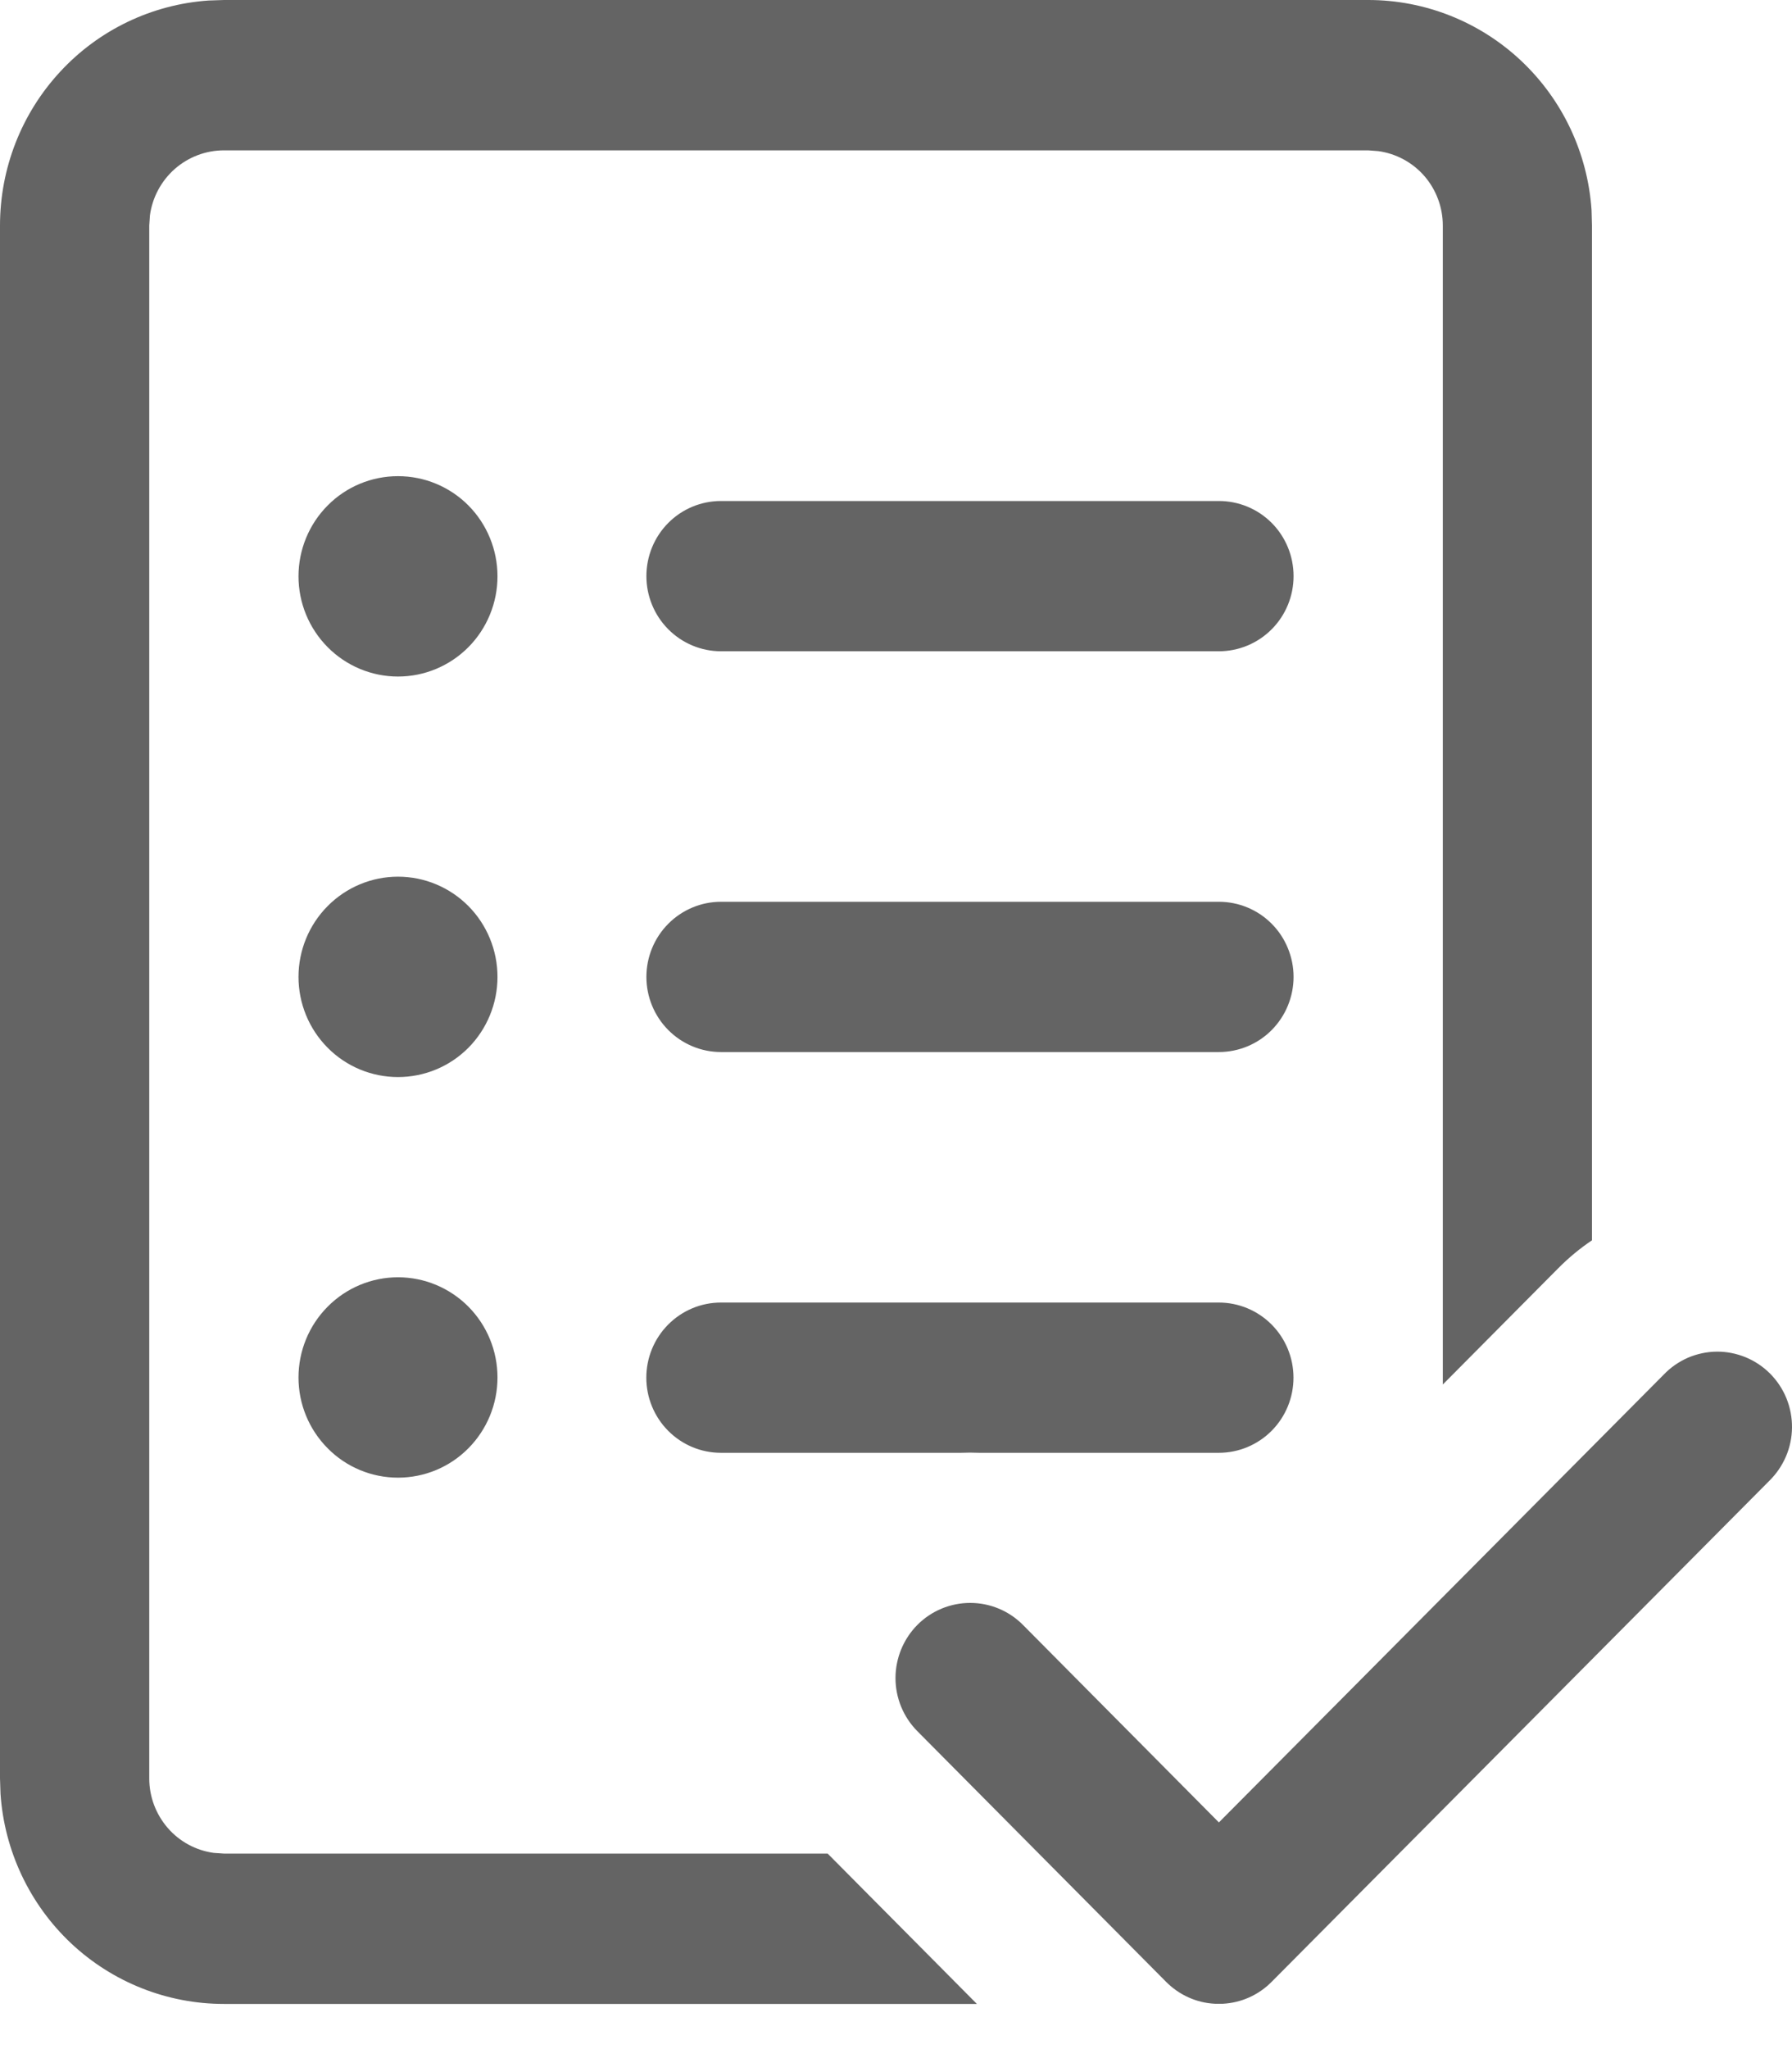<svg width="21" height="24" viewBox="0 0 21 24" fill="none" xmlns="http://www.w3.org/2000/svg">
    <path d="M18.651 2.461C18.606 1.793 18.311 1.168 17.825 0.711C17.339 0.254 16.698 -6.18651e-05 16.034 1.12992e-08H2.624L2.444 0.006C1.781 0.052 1.159 0.349 0.706 0.839C0.252 1.328 -0 1.972 4.2267e-07 2.642V20.829L0.006 21.01C0.051 21.677 0.347 22.303 0.832 22.76C1.318 23.217 1.959 23.471 2.624 23.471H11.448L9.699 21.71H2.624L2.505 21.702C2.295 21.673 2.103 21.569 1.965 21.409C1.826 21.248 1.749 21.043 1.749 20.83V2.642L1.757 2.522C1.786 2.311 1.89 2.118 2.049 1.978C2.208 1.839 2.412 1.761 2.624 1.761H16.034L16.152 1.77C16.362 1.799 16.554 1.903 16.693 2.063C16.831 2.223 16.908 2.429 16.908 2.642V16.216L18.259 14.856C18.384 14.73 18.516 14.621 18.656 14.527V2.64L18.651 2.461ZM14.329 23.469H14.24C14.023 23.459 13.819 23.367 13.665 23.212L10.75 20.276C10.586 20.111 10.494 19.887 10.494 19.653C10.495 19.42 10.587 19.196 10.751 19.031C10.915 18.866 11.138 18.774 11.37 18.774C11.602 18.774 11.825 18.867 11.988 19.032L14.284 21.345L19.497 16.1C19.577 16.016 19.674 15.949 19.781 15.902C19.887 15.857 20.002 15.832 20.118 15.831C20.234 15.83 20.349 15.853 20.457 15.897C20.564 15.941 20.662 16.007 20.744 16.089C20.826 16.172 20.891 16.27 20.935 16.378C20.979 16.487 21.001 16.603 21 16.72C20.999 16.836 20.975 16.952 20.929 17.059C20.883 17.166 20.816 17.264 20.733 17.345L14.902 23.212C14.749 23.367 14.545 23.458 14.329 23.469ZM11.474 17.016C11.403 17.013 11.333 17.013 11.262 17.016H8.448C8.216 17.016 7.994 16.923 7.83 16.758C7.666 16.593 7.574 16.369 7.574 16.136C7.574 15.903 7.666 15.679 7.83 15.514C7.994 15.349 8.216 15.256 8.448 15.256H14.283C14.515 15.256 14.738 15.349 14.902 15.514C15.066 15.679 15.158 15.903 15.158 16.136C15.158 16.369 15.066 16.593 14.902 16.758C14.738 16.923 14.515 17.016 14.283 17.016H11.474ZM5.83 6.75C5.83 7.061 5.707 7.36 5.489 7.58C5.27 7.8 4.974 7.924 4.664 7.924C4.355 7.924 4.058 7.8 3.84 7.58C3.621 7.36 3.498 7.061 3.498 6.75C3.498 6.439 3.621 6.14 3.84 5.92C4.058 5.7 4.355 5.577 4.664 5.577C4.974 5.577 5.27 5.7 5.489 5.92C5.707 6.14 5.83 6.439 5.83 6.75ZM7.575 6.748C7.575 6.514 7.667 6.29 7.831 6.125C7.995 5.96 8.217 5.868 8.449 5.868H14.284C14.516 5.868 14.739 5.96 14.903 6.125C15.067 6.29 15.159 6.514 15.159 6.748C15.159 6.981 15.067 7.205 14.903 7.37C14.739 7.535 14.516 7.628 14.284 7.628H8.449C8.217 7.628 7.995 7.535 7.831 7.37C7.667 7.205 7.575 6.981 7.575 6.748ZM8.449 10.562C8.217 10.562 7.995 10.655 7.831 10.82C7.667 10.985 7.575 11.209 7.575 11.442C7.575 11.675 7.667 11.899 7.831 12.064C7.995 12.229 8.217 12.322 8.449 12.322H14.284C14.399 12.322 14.513 12.299 14.619 12.255C14.725 12.211 14.822 12.146 14.903 12.064C14.984 11.982 15.048 11.886 15.092 11.779C15.136 11.672 15.159 11.557 15.159 11.442C15.159 11.326 15.136 11.212 15.092 11.105C15.048 10.998 14.984 10.901 14.903 10.82C14.822 10.738 14.725 10.673 14.619 10.629C14.513 10.585 14.399 10.562 14.284 10.562H8.449ZM4.664 12.615C4.974 12.615 5.27 12.492 5.489 12.272C5.707 12.052 5.83 11.753 5.83 11.442C5.83 11.131 5.707 10.832 5.489 10.612C5.27 10.392 4.974 10.268 4.664 10.268C4.355 10.268 4.058 10.392 3.84 10.612C3.621 10.832 3.498 11.131 3.498 11.442C3.498 11.753 3.621 12.052 3.84 12.272C4.058 12.492 4.355 12.615 4.664 12.615ZM5.83 16.134C5.83 16.445 5.707 16.743 5.489 16.963C5.27 17.184 4.974 17.307 4.664 17.307C4.355 17.307 4.058 17.184 3.84 16.963C3.621 16.743 3.498 16.445 3.498 16.134C3.498 15.822 3.621 15.524 3.84 15.304C4.058 15.084 4.355 14.96 4.664 14.96C4.974 14.96 5.27 15.084 5.489 15.304C5.707 15.524 5.83 15.822 5.83 16.134Z" fill="#646464"/>
</svg>
